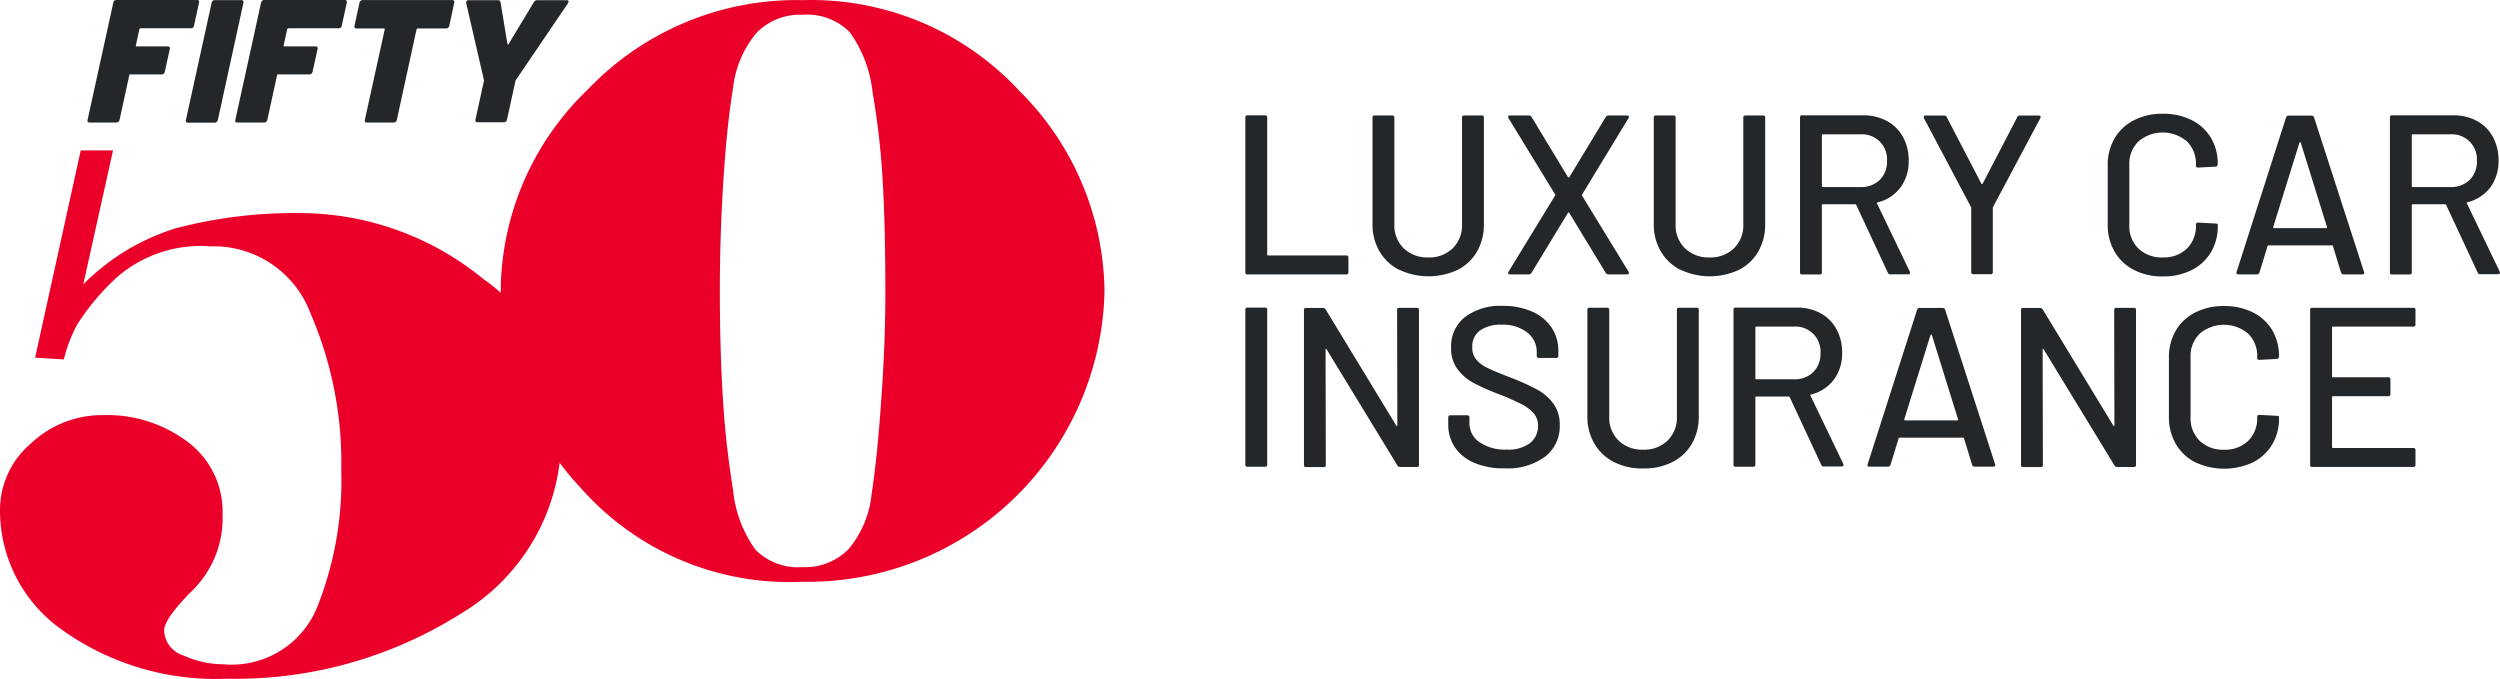 <svg xmlns="http://www.w3.org/2000/svg" width="106.81" height="29" viewBox="0 0 106.81 29">
  <g id="_50Fifty_Logo" data-name="50Fifty Logo" transform="translate(-213.51 -115.69)">
    <g id="Group_50" data-name="Group 50" transform="translate(213.51 115.695)">
      <path id="Path_42" data-name="Path 42" d="M322.414,128.134a12.684,12.684,0,0,1-12.9,12.426,11.876,11.876,0,0,1-9.437-3.964,12.676,12.676,0,0,1-3.46-8.459,12.026,12.026,0,0,1,3.722-8.608,12.316,12.316,0,0,1,9.175-3.818,12.128,12.128,0,0,1,9.268,3.882A12.253,12.253,0,0,1,322.414,128.134Zm-9.363,0q0-2.742-.113-4.693a32.953,32.953,0,0,0-.432-3.784,5.333,5.333,0,0,0-.978-2.577,2.555,2.555,0,0,0-2.011-.744,2.59,2.59,0,0,0-1.974.777,4.433,4.433,0,0,0-1,2.363q-.263,1.587-.414,3.967t-.149,4.693q0,2.545.131,4.611a38.79,38.79,0,0,0,.432,3.882,5.232,5.232,0,0,0,.958,2.561,2.552,2.552,0,0,0,2.011.744,2.59,2.59,0,0,0,1.974-.777,4.33,4.33,0,0,0,.978-2.345q.243-1.568.414-4.065C313,131.079,313.052,129.544,313.052,128.134Z" transform="translate(-275.225 -115.71)" fill="#ea0029"/>
      <path id="Path_43" data-name="Path 43" d="M234.166,146.141a12.39,12.39,0,0,0-7.548-2.816,20.063,20.063,0,0,0-5.594.644,9.521,9.521,0,0,0-3.957,2.4l1.272-5.725h-1.38l-1.949,8.853,1.225.077a6.47,6.47,0,0,1,.566-1.48,10.02,10.02,0,0,1,1.7-2.026,5.461,5.461,0,0,1,4.016-1.326,4.414,4.414,0,0,1,4.268,2.886,16.02,16.02,0,0,1,1.305,6.665,14.64,14.64,0,0,1-1.053,5.926,3.947,3.947,0,0,1-3.977,2.379,4.161,4.161,0,0,1-1.7-.371,1.174,1.174,0,0,1-.839-1.071c0-.337.414-.922,1.249-1.753a4.33,4.33,0,0,0,1.249-3.2,3.723,3.723,0,0,0-1.48-3.1,5.732,5.732,0,0,0-3.625-1.151,4.427,4.427,0,0,0-3.079,1.207A3.735,3.735,0,0,0,213.51,156a6.234,6.234,0,0,0,2.708,5.167,11.294,11.294,0,0,0,7,2.047,18.015,18.015,0,0,0,9.96-2.767,8.766,8.766,0,0,0,4.307-7.8A7.788,7.788,0,0,0,234.166,146.141Z" transform="translate(-213.51 -134.222)" fill="#ea0029"/>
    </g>
    <g id="Group_51" data-name="Group 51" transform="translate(217.246 115.69)">
      <path id="Path_44" data-name="Path 44" d="M232.535,116.866a.115.115,0,0,1-.085.031H230.3a.062.062,0,0,0-.057.044l-.149.687c-.008.031,0,.044.033.044h1.339a.076.076,0,0,1,.067.031.1.1,0,0,1,.01.082l-.214.971a.145.145,0,0,1-.046.082.119.119,0,0,1-.085.031h-1.339a.043.043,0,0,0-.049.044l-.414,1.9a.148.148,0,0,1-.049.082.132.132,0,0,1-.09.031h-1.143a.085.085,0,0,1-.075-.031.1.1,0,0,1-.01-.082l1.1-5.01a.145.145,0,0,1,.046-.082.115.115,0,0,1,.085-.031h3.455a.076.076,0,0,1,.067.031.1.1,0,0,1,.01.082l-.214.978A.157.157,0,0,1,232.535,116.866Z" transform="translate(-228.024 -115.69)" fill="#24272a"/>
      <path id="Path_45" data-name="Path 45" d="M244.358,120.9a.1.1,0,0,1-.01-.082l1.1-5.01a.145.145,0,0,1,.046-.082.115.115,0,0,1,.085-.031h1.143a.085.085,0,0,1,.075.031.1.1,0,0,1,.01.082l-1.094,5.01a.148.148,0,0,1-.049.082.132.132,0,0,1-.09.031h-1.143A.088.088,0,0,1,244.358,120.9Z" transform="translate(-240.142 -115.69)" fill="#24272a"/>
      <path id="Path_46" data-name="Path 46" d="M257.065,116.866a.115.115,0,0,1-.085.031h-2.152a.062.062,0,0,0-.057.044l-.149.687c-.008.031,0,.044.033.044h1.339a.077.077,0,0,1,.067.031.1.1,0,0,1,.01.082l-.214.971a.145.145,0,0,1-.046.082.119.119,0,0,1-.085.031h-1.339a.043.043,0,0,0-.049.044l-.414,1.9a.148.148,0,0,1-.049.082.132.132,0,0,1-.09.031h-1.143a.085.085,0,0,1-.075-.031.1.1,0,0,1-.01-.082l1.1-5.01a.145.145,0,0,1,.046-.082.115.115,0,0,1,.085-.031h3.455a.076.076,0,0,1,.067.031.1.1,0,0,1,.01.082l-.214.978A.13.13,0,0,1,257.065,116.866Z" transform="translate(-246.239 -115.69)" fill="#24272a"/>
      <path id="Path_47" data-name="Path 47" d="M276.581,115.731a.1.1,0,0,1,.01.082l-.214.986a.145.145,0,0,1-.046.082.119.119,0,0,1-.085.031h-1.21a.062.062,0,0,0-.057.044l-.842,3.864a.148.148,0,0,1-.049.082.132.132,0,0,1-.09.031h-1.143a.085.085,0,0,1-.075-.031.1.1,0,0,1-.01-.082l.85-3.864c0-.031-.008-.044-.033-.044h-1.174a.085.085,0,0,1-.075-.031.1.1,0,0,1-.01-.082l.214-.986a.148.148,0,0,1,.049-.082.132.132,0,0,1,.09-.031h3.836A.078.078,0,0,1,276.581,115.731Z" transform="translate(-260.919 -115.697)" fill="#24272a"/>
      <path id="Path_48" data-name="Path 48" d="M291.274,120.9a.1.1,0,0,1-.01-.082l.36-1.645a.129.129,0,0,0,0-.059l-.754-3.267a.079.079,0,0,1,0-.044.093.093,0,0,1,.106-.09h1.249a.1.1,0,0,1,.111.09l.293,1.771q.012.031.031.031c.013,0,.023-.01.028-.031l1.068-1.771a.167.167,0,0,1,.149-.09h1.256c.059,0,.088.023.082.067a.179.179,0,0,1-.028.067L293,119.111a.179.179,0,0,0-.028.059l-.36,1.645a.148.148,0,0,1-.049.082.122.122,0,0,1-.082.031h-1.143A.092.092,0,0,1,291.274,120.9Z" transform="translate(-274.687 -115.705)" fill="#24272a"/>
    </g>
    <g id="Group_52" data-name="Group 52" transform="translate(266.716 120.55)">
      <path id="Path_49" data-name="Path 49" d="M420.19,141.553v-6.6a.085.085,0,0,1,.1-.1h.734a.085.085,0,0,1,.1.1V140.8a.034.034,0,0,0,.039.039h3.331a.085.085,0,0,1,.1.1v.61a.086.086,0,0,1-.1.1h-4.2A.084.084,0,0,1,420.19,141.553Z" transform="translate(-420.19 -134.785)" fill="#24272a"/>
      <path id="Path_50" data-name="Path 50" d="M442.433,141.45a2.013,2.013,0,0,1-.834-.785,2.25,2.25,0,0,1-.3-1.169v-4.538a.085.085,0,0,1,.1-.1h.734a.087.087,0,0,1,.1.1v4.557a1.357,1.357,0,0,0,.4,1.019,1.447,1.447,0,0,0,1.048.389,1.424,1.424,0,0,0,1.043-.389,1.365,1.365,0,0,0,.4-1.019v-4.557a.085.085,0,0,1,.1-.1h.734a.085.085,0,0,1,.1.1V139.5a2.3,2.3,0,0,1-.293,1.169,1.984,1.984,0,0,1-.829.785,2.938,2.938,0,0,1-2.484,0Z" transform="translate(-435.866 -134.785)" fill="#24272a"/>
      <path id="Path_51" data-name="Path 51" d="M463.807,141.608a.077.077,0,0,1,.01-.082l1.987-3.249a.05.05,0,0,0,0-.059l-1.987-3.249a.146.146,0,0,1-.018-.059c0-.039.028-.059.088-.059h.8a.146.146,0,0,1,.116.067l1.555,2.569a.044.044,0,0,0,.057,0l1.555-2.569a.133.133,0,0,1,.116-.067h.79a.08.08,0,0,1,.077.033.077.077,0,0,1-.01.082l-1.98,3.259a.115.115,0,0,0,0,.059l1.98,3.238a.146.146,0,0,1,.018.059c0,.039-.028.059-.088.059h-.79a.139.139,0,0,1-.116-.067l-1.555-2.559a.03.03,0,0,0-.057,0l-1.555,2.559a.136.136,0,0,1-.116.067h-.8A.08.08,0,0,1,463.807,141.608Z" transform="translate(-452.573 -134.778)" fill="#24272a"/>
      <path id="Path_52" data-name="Path 52" d="M489.113,141.45a2.013,2.013,0,0,1-.834-.785,2.25,2.25,0,0,1-.3-1.169v-4.538a.085.085,0,0,1,.1-.1h.734a.087.087,0,0,1,.1.1v4.557a1.357,1.357,0,0,0,.4,1.019,1.447,1.447,0,0,0,1.048.389,1.424,1.424,0,0,0,1.043-.389,1.365,1.365,0,0,0,.4-1.019v-4.557a.085.085,0,0,1,.1-.1h.734a.085.085,0,0,1,.1.1V139.5a2.3,2.3,0,0,1-.293,1.169,1.984,1.984,0,0,1-.829.785,2.938,2.938,0,0,1-2.484,0Z" transform="translate(-470.529 -134.785)" fill="#24272a"/>
      <path id="Path_53" data-name="Path 53" d="M516.033,141.581l-1.352-2.9a.039.039,0,0,0-.039-.028h-1.39a.034.034,0,0,0-.039.039v2.86a.086.086,0,0,1-.1.1h-.734a.085.085,0,0,1-.1-.1v-6.6a.085.085,0,0,1,.1-.1h2.6A2.073,2.073,0,0,1,516,135.1a1.693,1.693,0,0,1,.68.68,2.067,2.067,0,0,1,.242,1.009,1.858,1.858,0,0,1-.353,1.148,1.727,1.727,0,0,1-.981.636c-.026.013-.034.028-.018.049l1.4,2.909a.125.125,0,0,1,.01.049c0,.046-.026.067-.077.067h-.762A.1.1,0,0,1,516.033,141.581Zm-2.819-5.877v2.173a.034.034,0,0,0,.039.039h1.612a1.121,1.121,0,0,0,.821-.306,1.089,1.089,0,0,0,.309-.811,1.067,1.067,0,0,0-1.13-1.135h-1.612A.037.037,0,0,0,513.214,135.7Z" transform="translate(-488.581 -134.785)" fill="#24272a"/>
      <path id="Path_54" data-name="Path 54" d="M534.808,141.55v-2.724c0-.026,0-.041-.01-.049l-2.008-3.792a.125.125,0,0,1-.01-.049c0-.046.026-.067.077-.067h.79a.117.117,0,0,1,.116.067l1.478,2.842a.031.031,0,0,0,.057,0l1.478-2.842a.111.111,0,0,1,.116-.067h.8a.082.082,0,0,1,.072.033.07.07,0,0,1-.005.082l-2.018,3.792a.084.084,0,0,0-.01.049v2.724a.086.086,0,0,1-.1.1H534.9A.086.086,0,0,1,534.808,141.55Z" transform="translate(-503.796 -134.793)" fill="#24272a"/>
      <path id="Path_55" data-name="Path 55" d="M564.435,141.245a2.006,2.006,0,0,1-.832-.785,2.273,2.273,0,0,1-.293-1.169v-2.513a2.24,2.24,0,0,1,.293-1.158,2,2,0,0,1,.832-.775,2.633,2.633,0,0,1,1.23-.275,2.692,2.692,0,0,1,1.225.268,2,2,0,0,1,.826.752,2.131,2.131,0,0,1,.293,1.125v.01a.1.1,0,0,1-.028.077.084.084,0,0,1-.067.028l-.734.039c-.064,0-.1-.021-.1-.059v-.059a1.334,1.334,0,0,0-.386-1,1.6,1.6,0,0,0-2.07,0,1.328,1.328,0,0,0-.391,1v2.579a1.328,1.328,0,0,0,.391,1,1.429,1.429,0,0,0,1.037.378,1.413,1.413,0,0,0,1.032-.378,1.334,1.334,0,0,0,.386-1v-.021c0-.059.031-.088.1-.088l.734.039c.064,0,.1.015.1.049v.049a2.156,2.156,0,0,1-.293,1.13,2.006,2.006,0,0,1-.826.762,2.66,2.66,0,0,1-1.225.27A2.626,2.626,0,0,1,564.435,141.245Z" transform="translate(-526.466 -134.57)" fill="#24272a"/>
      <path id="Path_56" data-name="Path 56" d="M589.154,141.579l-.348-1.135a.038.038,0,0,0-.039-.028h-2.713a.041.041,0,0,0-.039.028l-.348,1.135a.113.113,0,0,1-.116.077h-.783c-.072,0-.1-.036-.077-.106l2.113-6.6a.113.113,0,0,1,.116-.077h.965a.115.115,0,0,1,.116.077l2.134,6.6.01.039c0,.046-.028.067-.087.067h-.79A.115.115,0,0,1,589.154,141.579Zm-2.891-1.915a.045.045,0,0,0,.033.015h2.219a.045.045,0,0,0,.033-.015.027.027,0,0,0,.005-.033l-1.12-3.6a.03.03,0,0,0-.057,0l-1.12,3.6A.031.031,0,0,0,586.263,139.663Z" transform="translate(-542.341 -134.793)" fill="#24272a"/>
      <path id="Path_57" data-name="Path 57" d="M613.933,141.581l-1.352-2.9a.039.039,0,0,0-.039-.028h-1.39a.034.034,0,0,0-.039.039v2.86a.086.086,0,0,1-.1.1h-.734a.085.085,0,0,1-.1-.1v-6.6a.085.085,0,0,1,.1-.1h2.6a2.073,2.073,0,0,1,1.019.242,1.693,1.693,0,0,1,.68.68,2.067,2.067,0,0,1,.242,1.009,1.858,1.858,0,0,1-.353,1.148,1.727,1.727,0,0,1-.981.636c-.026.013-.034.028-.018.049l1.4,2.909a.126.126,0,0,1,.01.049c0,.046-.026.067-.077.067h-.762A.1.1,0,0,1,613.933,141.581Zm-2.819-5.877v2.173a.034.034,0,0,0,.039.039h1.612a1.121,1.121,0,0,0,.821-.306,1.089,1.089,0,0,0,.309-.811,1.067,1.067,0,0,0-1.13-1.135h-1.612A.037.037,0,0,0,611.114,135.7Z" transform="translate(-561.278 -134.785)" fill="#24272a"/>
      <path id="Path_58" data-name="Path 58" d="M420.19,173.463v-6.6a.085.085,0,0,1,.1-.1h.734a.085.085,0,0,1,.1.1v6.6a.086.086,0,0,1-.1.1h-.734A.086.086,0,0,1,420.19,173.463Z" transform="translate(-420.19 -158.481)" fill="#24272a"/>
      <path id="Path_59" data-name="Path 59" d="M434.02,166.78h.734a.085.085,0,0,1,.1.1v6.6a.086.086,0,0,1-.1.1h-.705a.139.139,0,0,1-.116-.067l-3.022-4.956c-.005-.021-.015-.028-.028-.023s-.018.015-.018.033l.01,4.917a.086.086,0,0,1-.1.1h-.734a.085.085,0,0,1-.1-.1v-6.6a.085.085,0,0,1,.1-.1h.713a.139.139,0,0,1,.116.067l3.012,4.956c.005.018.015.028.028.023s.021-.015.021-.033l-.01-4.917A.083.083,0,0,1,434.02,166.78Z" transform="translate(-427.437 -158.488)" fill="#24272a"/>
      <path id="Path_60" data-name="Path 60" d="M454.993,173.174a1.891,1.891,0,0,1-.839-.659,1.723,1.723,0,0,1-.293-1v-.281a.085.085,0,0,1,.1-.1h.705a.087.087,0,0,1,.1.1v.232a.975.975,0,0,0,.425.813,1.9,1.9,0,0,0,1.169.319,1.536,1.536,0,0,0,1-.281.915.915,0,0,0,.337-.736.792.792,0,0,0-.172-.515,1.7,1.7,0,0,0-.507-.394,10.3,10.3,0,0,0-.97-.432,9.388,9.388,0,0,1-1.115-.494,2.081,2.081,0,0,1-.68-.587,1.494,1.494,0,0,1-.27-.916,1.581,1.581,0,0,1,.595-1.308,2.5,2.5,0,0,1,1.606-.476,3.027,3.027,0,0,1,1.254.242,1.929,1.929,0,0,1,.834.68,1.768,1.768,0,0,1,.293,1.009v.193a.085.085,0,0,1-.1.1h-.723a.087.087,0,0,1-.1-.1v-.144a1.048,1.048,0,0,0-.4-.839,1.669,1.669,0,0,0-1.1-.335,1.515,1.515,0,0,0-.927.247.836.836,0,0,0-.327.713.794.794,0,0,0,.165.523,1.405,1.405,0,0,0,.487.363c.216.106.546.245.989.412a10.606,10.606,0,0,1,1.11.5,2.13,2.13,0,0,1,.705.6,1.513,1.513,0,0,1,.281.927A1.641,1.641,0,0,1,458,172.9a2.671,2.671,0,0,1-1.714.5A3.2,3.2,0,0,1,454.993,173.174Z" transform="translate(-445.192 -158.251)" fill="#24272a"/>
      <path id="Path_61" data-name="Path 61" d="M478.093,173.36a2.013,2.013,0,0,1-.834-.785,2.25,2.25,0,0,1-.3-1.169v-4.538a.085.085,0,0,1,.1-.1h.734a.087.087,0,0,1,.1.1v4.557a1.357,1.357,0,0,0,.4,1.019,1.447,1.447,0,0,0,1.048.389,1.424,1.424,0,0,0,1.043-.389,1.365,1.365,0,0,0,.4-1.019v-4.557a.085.085,0,0,1,.1-.1h.734a.085.085,0,0,1,.1.1v4.538a2.3,2.3,0,0,1-.293,1.169,1.983,1.983,0,0,1-.829.785,2.655,2.655,0,0,1-1.241.275A2.627,2.627,0,0,1,478.093,173.36Z" transform="translate(-462.346 -158.481)" fill="#24272a"/>
      <path id="Path_62" data-name="Path 62" d="M505,173.491l-1.352-2.9a.039.039,0,0,0-.039-.028h-1.39a.034.034,0,0,0-.039.039v2.86a.086.086,0,0,1-.1.1h-.734a.085.085,0,0,1-.1-.1v-6.6a.085.085,0,0,1,.1-.1h2.6a2.073,2.073,0,0,1,1.019.242,1.693,1.693,0,0,1,.68.68,2.039,2.039,0,0,1,.242,1.009,1.858,1.858,0,0,1-.353,1.148,1.727,1.727,0,0,1-.981.636c-.026.013-.033.028-.018.049l1.4,2.909a.126.126,0,0,1,.01.049c0,.046-.026.067-.077.067h-.762A.106.106,0,0,1,505,173.491Zm-2.819-5.877v2.173a.034.034,0,0,0,.039.039h1.612a1.121,1.121,0,0,0,.821-.306,1.088,1.088,0,0,0,.309-.811,1.067,1.067,0,0,0-1.13-1.135h-1.612A.037.037,0,0,0,502.184,167.614Z" transform="translate(-480.39 -158.481)" fill="#24272a"/>
      <path id="Path_63" data-name="Path 63" d="M527.924,173.489l-.348-1.135a.038.038,0,0,0-.039-.028h-2.713a.041.041,0,0,0-.039.028l-.348,1.135a.113.113,0,0,1-.116.077h-.783c-.072,0-.1-.036-.077-.106l2.113-6.6a.113.113,0,0,1,.116-.077h.965a.115.115,0,0,1,.116.077l2.134,6.6.01.039c0,.046-.028.067-.088.067h-.79A.115.115,0,0,1,527.924,173.489Zm-2.891-1.915a.045.045,0,0,0,.033.015h2.219a.045.045,0,0,0,.033-.015.027.027,0,0,0,.005-.033l-1.12-3.6a.03.03,0,0,0-.057,0l-1.12,3.6A.027.027,0,0,0,525.033,171.573Z" transform="translate(-496.873 -158.488)" fill="#24272a"/>
      <path id="Path_64" data-name="Path 64" d="M553.03,166.78h.734a.085.085,0,0,1,.1.1v6.6a.086.086,0,0,1-.1.1h-.705a.139.139,0,0,1-.116-.067l-3.022-4.956c-.005-.021-.015-.028-.028-.023s-.018.015-.018.033l.01,4.917a.086.086,0,0,1-.1.1h-.734a.085.085,0,0,1-.1-.1v-6.6a.085.085,0,0,1,.1-.1h.713a.139.139,0,0,1,.116.067l3.012,4.956c.005.018.015.028.028.023a.032.032,0,0,0,.021-.033l-.01-4.917C552.935,166.811,552.966,166.78,553.03,166.78Z" transform="translate(-515.811 -158.488)" fill="#24272a"/>
      <path id="Path_65" data-name="Path 65" d="M574.595,173.155a2.006,2.006,0,0,1-.832-.785,2.273,2.273,0,0,1-.293-1.169v-2.513a2.24,2.24,0,0,1,.293-1.158,2,2,0,0,1,.832-.775,2.634,2.634,0,0,1,1.231-.275,2.692,2.692,0,0,1,1.225.268,2,2,0,0,1,.826.752,2.131,2.131,0,0,1,.294,1.125v.01a.1.1,0,0,1-.028.077.084.084,0,0,1-.067.028l-.734.039c-.064,0-.1-.021-.1-.059v-.059a1.334,1.334,0,0,0-.386-1,1.6,1.6,0,0,0-2.07,0,1.328,1.328,0,0,0-.391,1v2.579a1.328,1.328,0,0,0,.391,1,1.429,1.429,0,0,0,1.037.378,1.412,1.412,0,0,0,1.032-.378,1.334,1.334,0,0,0,.386-1v-.021c0-.059.031-.088.1-.088l.734.039c.064,0,.1.015.1.049v.049a2.156,2.156,0,0,1-.294,1.13,2.006,2.006,0,0,1-.826.762,2.9,2.9,0,0,1-2.456-.005Z" transform="translate(-534.011 -158.265)" fill="#24272a"/>
      <path id="Path_66" data-name="Path 66" d="M601.332,167.576h-3.426a.034.034,0,0,0-.039.039V169.7a.034.034,0,0,0,.039.039h2.356a.087.087,0,0,1,.1.1v.61a.087.087,0,0,1-.1.1h-2.356a.034.034,0,0,0-.039.039v2.134a.034.034,0,0,0,.039.039h3.426a.085.085,0,0,1,.1.1v.61a.085.085,0,0,1-.1.1h-4.3a.085.085,0,0,1-.1-.1v-6.6a.085.085,0,0,1,.1-.1h4.3a.085.085,0,0,1,.1.1v.61A.083.083,0,0,1,601.332,167.576Z" transform="translate(-551.439 -158.481)" fill="#24272a"/>
    </g>
  </g>
</svg>
